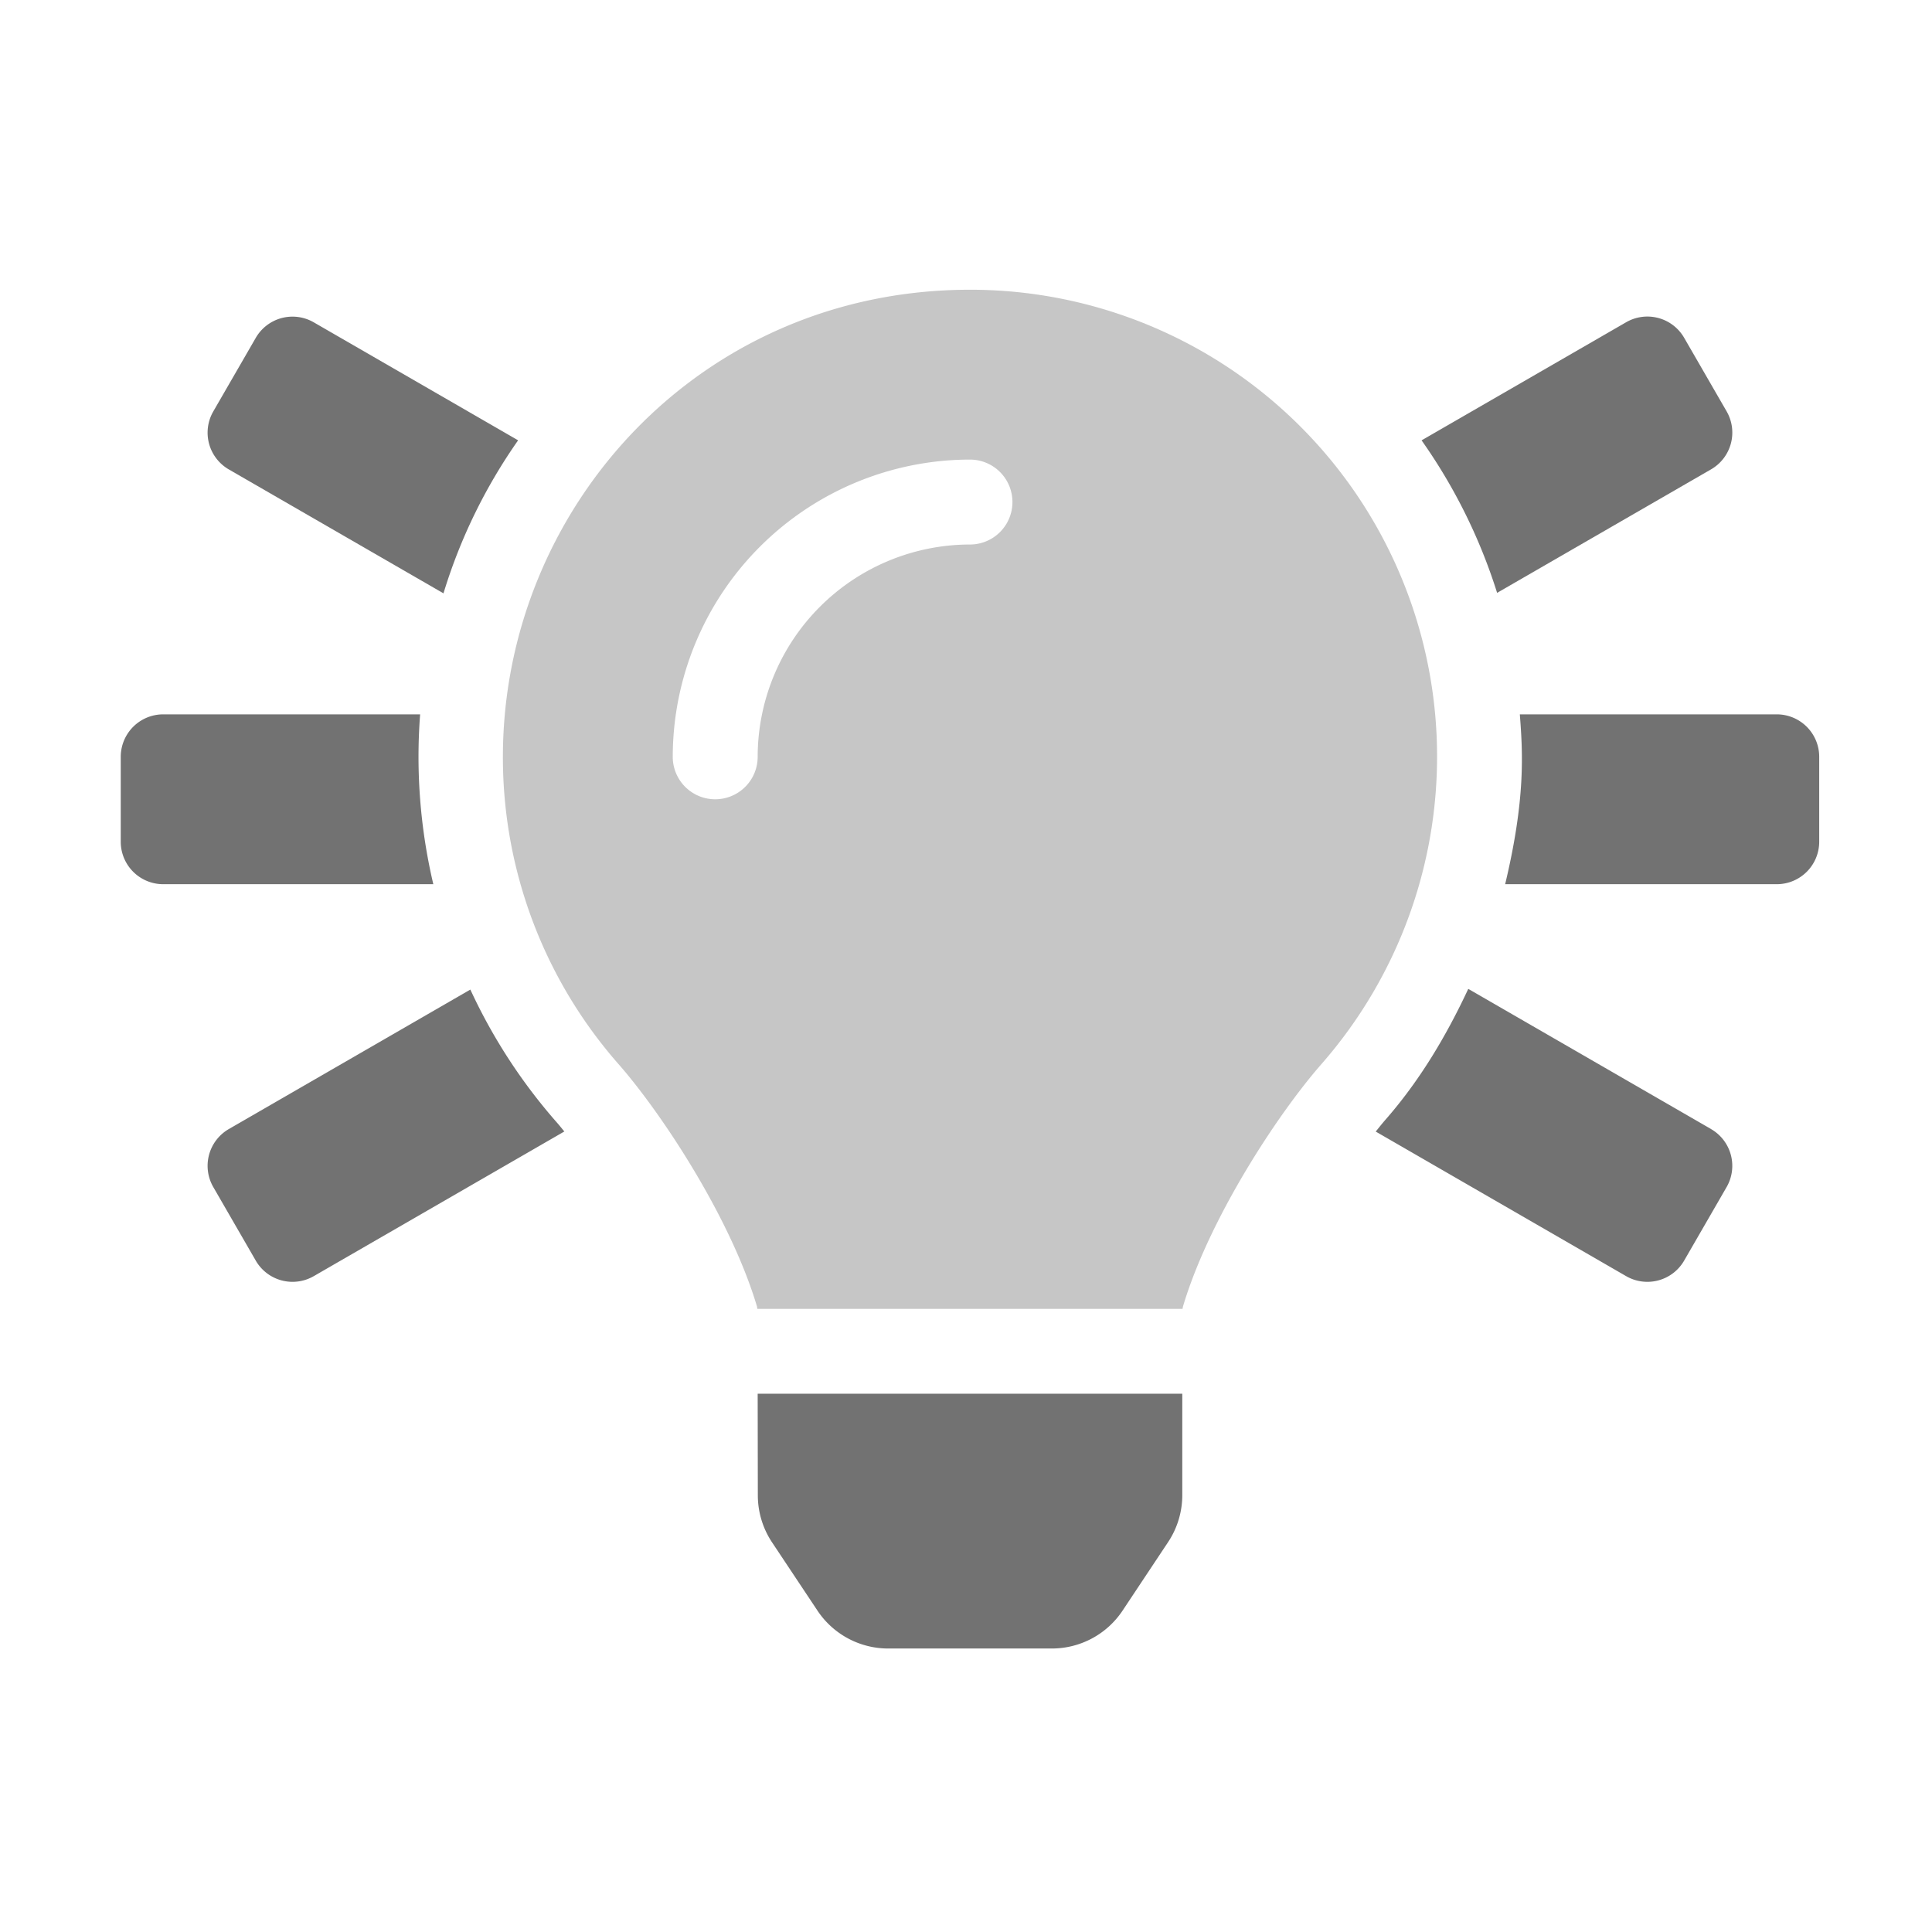 ﻿<?xml version='1.0' encoding='UTF-8'?>
<svg viewBox="-2 -4.799 32 32" xmlns="http://www.w3.org/2000/svg">
  <g transform="matrix(0.999, 0, 0, 0.999, 0, 0)">
    <g transform="matrix(0.044, 0, 0, 0.044, 0, 0)">
      <defs>
        <style>.fa-secondary{opacity:.4}</style>
      </defs>
      <path d="M319.45, 0C217.44, 0.31 144, 83 144, 176A175 175 0 0 0 187.56, 291.78C204.08, 310.63 229.92, 350.01 239.77, 383.23C239.77, 383.49 239.84, 383.75 239.88, 384.01L400.12, 384.01C400.12, 383.75 400.19, 383.5 400.23, 383.23C410.08, 350.01 435.92, 310.63 452.44, 291.78A175.9 175.9 0 0 0 319.45, 0zM320, 96A80.09 80.09 0 0 0 240, 176A16 16 0 0 1 208, 176A112.12 112.12 0 0 1 320, 64A16 16 0 0 1 320, 96z" fill="#727272" opacity="0.4" fill-opacity="1" class="Black" />
      <path d="M112.81, 160L16, 160A16 16 0 0 0 0, 176L0, 208A16 16 0 0 0 16, 224L117.78, 224A209.51 209.51 0 0 1 112.81, 160zM40.73, 67.71L121.61, 114.4A203.27 203.27 0 0 1 149.73, 56.74L72.73, 12.28A16 16 0 0 0 50.87, 18.14L34.87, 45.85A16 16 0 0 0 40.73, 67.71zM131.73, 263.71L40.73, 316.26A16 16 0 0 0 34.87, 338.12L50.87, 365.83A16 16 0 0 0 72.73, 371.69L167.15, 317.18C166.27, 316.12 165.32, 314.91 164.51, 314A207.68 207.68 0 0 1 131.75, 263.74zM599.25, 316.26L507.76, 263.44C499.52, 281.09 489.53, 297.96 476.48, 312.84C475.38, 314.1 474.12, 315.69 472.89, 317.21L567.25, 371.69A16 16 0 0 0 589.11, 365.83L605.11, 338.12A16 16 0 0 0 599.27, 316.29zM599.25, 67.68A16 16 0 0 0 605.11, 45.82L589.11, 18.11A16 16 0 0 0 567.25, 12.25L490.17, 56.75A207.31 207.31 0 0 1 518.63, 114.22zM240.06, 454.35A32 32 0 0 0 245.42, 472L262.51, 497.69A32 32 0 0 0 289.15, 512L350.86, 512A32 32 0 0 0 377.5, 497.72L394.59, 472A32 32 0 0 0 400, 454.35L400, 416L240, 416zM624, 160L527.19, 160C528.31, 174.55 529.37, 191.7 521.66, 224L624, 224A16 16 0 0 0 640, 208L640, 176A16 16 0 0 0 624, 160z" fill="#727272" fill-opacity="1" class="Black" />
    </g>
  </g>
</svg>